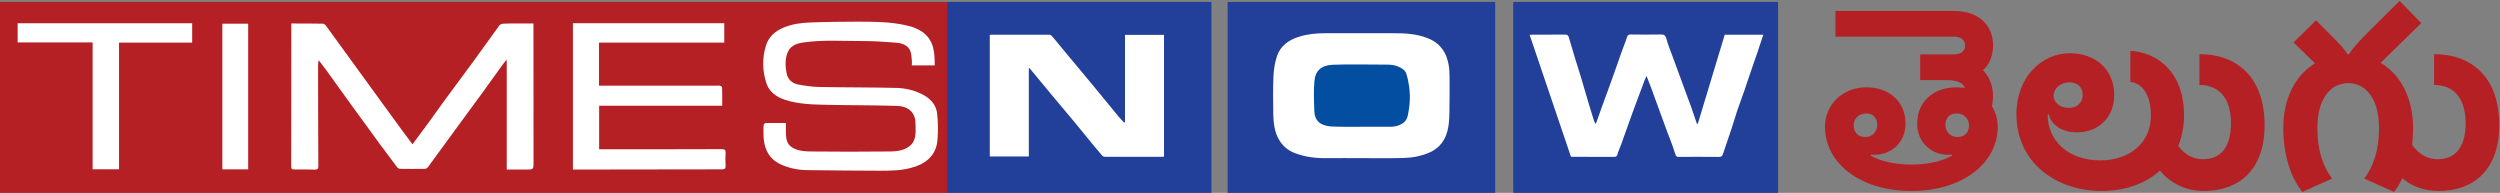 <?xml version="1.0" encoding="UTF-8"?>
<svg width="1309px" height="101px" viewBox="0 0 1309 101" version="1.1" xmlns="http://www.w3.org/2000/svg" xmlns:xlink="http://www.w3.org/1999/xlink">
    <rect x="0" y="0" width="1309" height="101" fill="#808080" stroke="none"/>
    <title>Telugu Copy</title>
    <g id="TN-Marathi" stroke="none" stroke-width="1" fill="none" fill-rule="evenodd">
        <g id="Telugu-Copy" transform="translate(0, 0.48)">
            <g id="logo-01-copy" transform="translate(0, 0.52)">
                <g id="Group-52" transform="translate(495, 0)">
                    <polygon id="Fill-1" fill="#FFFFFF" points="8.388 88.743 129.627 88.743 129.627 10.224 8.388 10.224"></polygon>
                    <polygon id="Fill-2" fill="#FFFFFF" points="157.548 88.743 278.787 88.743 278.787 10.224 157.548 10.224"></polygon>
                    <polygon id="Fill-3" fill="#FFFFFF" points="300.83 88.743 431.621 88.743 431.621 10.224 300.83 10.224"></polygon>
                    <path d="M44.08,34.687 C43.951,34.759 43.796,34.759 43.692,34.759 L43.692,80.934 L23.254,80.934 L23.254,17.272 C23.502,17.244 23.686,17.178 23.842,17.178 C34.005,17.178 44.184,17.152 54.371,17.178 C54.785,17.178 55.423,17.453 55.751,17.869 C57.407,19.74 58.996,21.689 60.595,23.677 C65.885,29.993 71.241,36.406 76.525,42.808 C81.267,48.555 86.018,54.401 90.8,60.169 C91.669,61.219 92.667,62.162 93.596,63.181 C93.7,63.092 93.864,63.032 94.048,62.939 L94.048,17.272 L114.481,17.272 L114.481,80.993 C114.094,81.052 113.907,81.11 113.639,81.11 C103.562,81.11 93.512,81.136 83.411,81.082 C82.969,81.082 82.409,80.863 82.16,80.54 C79.679,77.65 77.217,74.704 74.797,71.722 C72.388,68.805 70.012,65.856 67.572,62.882 C63.42,57.912 59.237,52.95 55.058,47.962 C51.393,43.536 47.742,39.113 44.08,34.687 L44.08,34.687 Z M0,99.979 L139.308,99.979 L139.308,0 L0,0 L0,99.979 Z" id="Fill-28" fill="#224099"></path>
                    <path d="M217.876,81.803 C211.959,81.803 206.029,81.738 200.104,81.803 C194.2,81.92 188.438,81.235 182.974,79.154 C179.242,77.737 176.397,75.247 174.557,71.898 C172.361,67.988 171.818,63.574 171.699,59.206 C171.609,52.441 171.49,45.638 171.793,38.872 C171.945,35.262 172.543,31.561 173.702,28.195 C175.487,22.932 179.926,19.799 185.367,18.176 C189.754,16.818 194.238,16.4 198.836,16.4 C210.867,16.4 222.879,16.425 234.898,16.4 C240.958,16.367 246.879,16.758 252.533,18.989 C256.513,20.518 259.489,23.051 261.444,26.663 C263.339,30.352 263.921,34.327 263.973,38.364 C263.999,44.436 264.058,50.454 263.921,56.566 C263.921,59.481 263.83,62.516 263.339,65.406 C262.368,71.448 259.391,76.299 253.347,78.913 C248.975,80.808 244.223,81.652 239.491,81.738 C232.253,81.92 225.096,81.803 217.876,81.803 L217.876,81.803 Z M147.795,99.979 L287.885,99.979 L287.885,0.001 L147.795,0.001 L147.795,99.979 Z" id="Fill-29" fill="#224099"></path>
                    <path d="M217.993,65.373 L233.038,65.373 C235.21,65.373 237.269,64.929 239.114,63.782 C240.864,62.751 241.8,61.166 242.156,59.391 C243.24,54.329 243.526,49.242 242.791,44.161 C242.488,41.912 242.018,39.65 241.321,37.577 C240.591,35.464 238.689,34.478 236.564,33.662 C234.158,32.738 231.668,32.825 229.2,32.825 C220.433,32.825 211.677,32.574 202.87,32.908 C196.823,33.183 193.716,35.989 193.224,41.456 C192.761,46.726 192.991,52.08 193.2,57.372 C193.312,60.043 194.35,62.698 197.15,64.026 C198.804,64.771 200.785,65.222 202.699,65.254 C207.774,65.463 212.933,65.373 217.993,65.373" id="Fill-30" fill="#034EA1"></path>
                    <path d="M428.264,17.177 C427.27,20.191 426.339,22.963 425.408,25.788 C424.293,29.116 423.085,32.372 421.982,35.742 C420.79,39.055 419.77,42.305 418.634,45.638 C417.319,49.425 415.879,53.256 414.579,57.034 C413.538,60.233 412.65,63.353 411.59,66.483 C410.132,70.916 408.622,75.33 407.122,79.725 C406.782,80.595 406.4,81.163 405.156,81.163 C398.08,81.082 391.047,81.11 384.003,81.135 C383.062,81.163 382.565,80.901 382.279,79.933 C381.466,77.233 380.458,74.618 379.5,71.964 C378.715,69.944 377.868,67.929 377.15,65.855 C375.733,62.096 374.365,58.312 372.987,54.455 C371.893,51.445 370.798,48.464 369.735,45.489 C368.897,43.324 368.108,41.181 367.135,38.781 C366.767,39.596 366.428,40.166 366.232,40.741 C364.975,44.051 363.791,47.358 362.51,50.669 C361.622,53.159 360.632,55.691 359.724,58.181 C358.379,61.947 357.057,65.739 355.673,69.499 C354.552,72.625 353.475,75.822 352.212,78.789 C351.822,79.691 351.998,81.163 350.25,81.135 C343.184,81.11 336.173,81.135 329.096,81.11 C328.627,81.11 328.091,81.052 327.543,81.052 C320.337,59.781 313.169,38.589 305.913,17.244 C306.652,17.177 307.105,17.152 307.594,17.152 C313.169,17.152 318.794,17.177 324.384,17.119 C325.725,17.059 326.162,17.569 326.475,18.688 C327.478,22.108 328.478,25.567 329.536,28.979 C330.637,32.525 331.813,36.14 332.878,39.715 C334.263,44.378 335.636,49.071 337.016,53.767 C337.861,56.435 338.67,59.147 339.484,61.821 C339.666,62.451 339.984,63.032 340.384,63.896 C340.724,63.273 340.962,62.939 341.044,62.615 C341.952,60.196 342.824,57.71 343.661,55.204 C344.641,52.473 345.654,49.726 346.667,47.028 C348.087,43.089 349.525,39.141 350.903,35.23 C351.97,32.164 353.058,29.065 354.148,25.991 C355.102,23.357 356.156,20.73 357.057,18.076 C357.361,17.177 358.002,17.059 358.81,17.059 C363.95,17.119 369.149,17.152 374.293,17.059 C375.87,17.059 376.883,17.059 377.452,19.046 C378.472,22.86 380.068,26.509 381.399,30.265 C383.44,35.807 385.473,41.397 387.503,46.934 C388.502,49.726 389.542,52.441 390.543,55.154 C391.563,58.012 392.536,60.902 393.485,63.781 L393.981,63.781 C398.672,48.195 403.428,32.679 408.069,17.177 L428.264,17.177 Z M297.379,100 L436,100 L436,0.001 L297.379,0.001 C297.362,0.551 297.308,1.087 297.308,1.662 L297.308,94.561 C297.308,96.389 297.362,98.168 297.379,100 L297.379,100 Z" id="Fill-31" fill="#224099"></path>
                </g>
                <g id="Group-51">
                    <polygon id="Fill-24" fill="#B52025" points="0 100 496 100 496 0 0 0"></polygon>
                    <path d="M152.534,11.301 L152.534,13.356 C152.478,37.382 152.478,61.35 152.478,85.339 C152.478,87.738 152.478,87.738 155.111,87.738 C158.307,87.738 161.617,87.67 164.824,87.805 C166.357,87.805 166.676,87.335 166.676,85.995 C166.58,68.55 166.58,51.156 166.549,33.75 C166.549,32.721 166.549,31.724 166.921,30.563 C168.23,32.372 169.557,34.092 170.907,35.836 C175.513,42.312 180.123,48.611 184.744,55.051 C189.521,61.521 194.2,68.037 198.945,74.521 C201.948,78.587 205.009,82.606 208.026,86.673 C208.308,87.051 209.076,87.395 209.56,87.395 C213.875,87.463 218.12,87.463 222.493,87.395 C222.973,87.395 223.662,87.051 223.967,86.643 C228.912,79.958 233.726,73.21 238.666,66.541 C243.27,60.167 247.992,53.89 252.621,47.516 C256.214,42.549 259.769,37.518 263.359,32.618 C263.873,31.866 264.504,31.218 265.331,30.251 L265.331,87.775 L275.324,87.775 C279.355,87.775 279.355,87.775 279.355,83.911 C279.355,60.496 279.315,37.033 279.315,13.638 L279.315,11.301 L270.831,11.301 C268.401,11.301 265.966,11.244 263.532,11.406 C262.788,11.406 261.842,11.816 261.45,12.335 C256.9,18.598 252.412,24.904 247.889,31.107 C243.904,36.66 239.691,42.074 235.682,47.621 C232.051,52.499 228.497,57.486 224.964,62.422 C221.99,66.423 219.058,70.369 215.993,74.55 C214.253,72.251 212.629,70.101 211.016,67.932 C206.528,61.737 201.979,55.536 197.476,49.333 C193.378,43.712 189.274,38.098 185.198,32.447 C180.305,25.77 175.478,19.053 170.583,12.335 C170.24,11.898 169.582,11.406 169.116,11.406 C163.685,11.301 158.242,11.301 152.534,11.301" id="Fill-32" fill="#FFFFFF"></path>
                    <path d="M411.513,63.413 C407.866,63.413 404.304,63.345 400.762,63.413 C400.407,63.413 399.856,64.231 399.819,64.648 C399.684,68.93 399.514,73.353 401.263,77.462 C402.652,80.85 405.193,83.351 408.617,84.997 C413.207,87.12 418.034,88.081 423.146,88.081 C435.554,88.212 447.976,88.387 460.435,88.387 C465.863,88.387 471.367,88.356 476.703,86.985 C484.038,85.14 489.989,80.991 490.83,72.63 C491.237,67.833 491.209,62.833 490.626,58.036 C489.989,53.68 487.063,50.47 482.855,48.374 C478.452,46.109 473.647,45.052 468.727,45.023 C455.526,44.711 442.254,44.805 428.979,44.541 C425.219,44.455 421.389,43.92 417.658,43.197 C414.608,42.549 412.478,40.428 411.905,37.518 C411.184,34.017 411.016,30.452 412.183,26.997 C413.537,23.164 416.698,21.793 420.392,21.278 C430.623,19.738 440.894,20.518 451.205,20.49 C457.096,20.453 463.004,20.867 468.888,21.316 C472.195,21.576 475.529,22.536 476.772,26 C477.24,27.473 477.264,29.08 477.437,30.563 C477.536,31.381 477.437,32.276 477.437,33.237 L489.416,33.237 C489.416,26.625 489.147,20.28 483.078,15.798 C480.563,14.004 477.68,12.957 474.604,12.297 C466.117,10.351 457.488,10.351 448.841,10.351 C440.791,10.408 432.71,10.408 424.643,10.758 C419.726,10.937 414.746,11.516 410.26,13.468 C405.77,15.322 402.429,18.292 401.002,22.991 C399.022,29.565 399.192,36.179 401.296,42.623 C402.771,47.109 406.491,49.778 411.125,51.292 C418.311,53.647 425.801,53.72 433.255,53.89 C445.279,54.159 457.32,54.06 469.301,54.44 C473.647,54.501 477.536,56.048 478.945,60.566 C479.276,61.738 479.366,62.972 479.366,64.135 C479.366,67.143 479.773,70.165 478.341,72.973 C477.313,74.991 475.632,76.19 473.617,77.052 C470.515,78.317 467.247,78.317 464.101,78.317 C451.205,78.459 438.392,78.459 425.527,78.317 C422.038,78.317 418.48,78.208 415.241,76.502 C412.763,75.125 411.813,72.973 411.609,70.507 C411.386,68.214 411.513,65.945 411.513,63.413" id="Fill-33" fill="#FFFFFF"></path>
                    <path d="M313.645,43.853 L313.645,21.315 L379.223,21.315 L379.223,11.131 L299.988,11.131 L299.988,87.775 L301.885,87.775 C327.189,87.737 352.555,87.669 377.921,87.669 C379.541,87.669 379.972,87.252 379.916,85.712 C379.771,83.487 379.771,81.268 379.916,79.033 C380.003,77.462 379.392,77.083 377.808,77.083 C357.263,77.18 336.71,77.157 316.083,77.157 L313.711,77.157 L313.711,54.365 L378.153,54.365 C378.153,51.007 378.19,47.926 378.091,44.842 C378.091,44.456 377.503,44.024 377.094,43.921 C376.619,43.712 376.085,43.853 375.594,43.853 L316.083,43.853 L313.645,43.853 Z" id="Fill-34" fill="#FFFFFF"></path>
                    <polygon id="Fill-35" fill="#FFFFFF" points="9.242 11.175 9.242 21.21 48.501 21.21 48.501 87.633 62.325 87.633 62.325 21.315 100.624 21.315 100.624 11.175"></polygon>
                    <polygon id="Fill-36" fill="#FFFFFF" points="116.421 87.669 129.944 87.669 129.944 11.406 116.421 11.406"></polygon>
                </g>
            </g>
            <g id="తెలుగు" transform="translate(955.55, 0)" fill="#B52025" fill-rule="nonzero">
                <path d="M90.465,65.892 C90.465,61.858 89.364,58.191 87.408,55.134 C87.897,53.056 88.02,51.1 88.02,50 C88.02,44.499 86.186,39.853 82.763,36.308 C86.308,33.007 88.02,28.484 88.02,23.35 C88.02,13.203 81.174,5.257 67.359,5.257 L5.501,5.257 L5.501,18.704 L67.237,18.704 C71.516,18.704 73.35,20.538 73.35,23.35 C73.35,26.161 71.516,27.995 67.237,27.995 L49.878,27.995 L49.878,41.443 L63.081,41.443 C69.56,41.443 72.494,43.032 73.227,45.599 C71.76,45.355 70.293,45.232 68.826,45.232 C56.724,45.232 48.289,52.812 48.289,64.181 C48.289,74.817 56.479,80.562 64.303,80.562 C65.037,80.562 65.648,80.562 66.381,80.44 L66.626,80.929 C61.247,84.108 53.178,85.697 45.232,85.697 C37.286,85.697 29.218,84.108 23.839,80.929 L24.083,80.44 C24.694,80.562 25.428,80.562 26.161,80.562 C33.985,80.562 42.176,74.817 42.176,64.181 C42.176,52.812 33.741,45.232 21.638,45.232 C9.413,45.232 0,54.156 0,65.892 C0,84.597 17.971,99.511 45.232,99.511 C72.494,99.511 90.465,84.597 90.465,65.892 Z M15.037,65.159 C15.037,61.858 17.482,58.924 21.638,58.924 C25.061,58.924 27.384,61.125 27.384,64.914 C27.384,68.337 24.939,71.271 21.027,71.271 C16.993,71.271 15.037,68.46 15.037,65.159 Z M63.081,64.914 C63.081,61.125 65.403,58.924 68.826,58.924 C72.983,58.924 75.428,61.858 75.428,65.159 C75.428,68.46 73.472,71.271 69.438,71.271 C65.526,71.271 63.081,68.337 63.081,64.914 Z" id="Shape"></path>
                <path d="M188.02,60.147 C188.02,36.308 173.105,26.773 159.902,26.161 L159.902,42.421 C163.936,42.787 170.66,46.333 170.66,60.147 C170.66,74.205 159.535,83.496 144.254,83.496 C126.773,83.496 116.626,72.616 116.626,59.78 L116.626,59.535 L117.237,59.413 C117.726,62.714 121.76,68.826 132.029,68.826 C142.787,68.826 151.467,61.369 151.467,49.144 C151.467,36.43 142.176,27.384 128.117,27.384 C113.936,27.384 100.244,39.487 100.244,59.291 C100.244,84.352 120.66,99.511 144.866,99.511 C157.09,99.511 167.726,95.721 175.428,88.875 C180.807,95.355 188.753,99.511 198.411,99.511 C216.993,99.511 230.196,88.264 230.196,65.037 C230.196,39.12 214.914,27.873 196.088,27.873 L196.088,44.01 C205.99,44.01 212.592,50.489 212.592,64.059 C212.592,77.995 205.99,82.885 198.044,82.885 C193.888,82.885 188.875,81.296 184.963,75.917 C186.919,71.149 188.02,65.892 188.02,60.147 Z M119.682,49.756 C119.682,46.21 122.738,42.665 128.117,42.665 C132.152,42.665 134.963,45.11 134.963,49.267 C134.963,53.301 131.785,55.99 127.873,55.99 C121.883,55.99 119.682,52.078 119.682,49.756 Z" id="Shape"></path>
                <path d="M265.526,93.032 C260.758,86.675 257.824,78.24 257.824,66.626 C257.824,50.122 265.526,43.032 273.961,43.032 C282.396,43.032 290.098,50.122 290.098,66.626 C290.098,78.24 287.164,86.675 282.396,93.032 L297.922,100 C299.511,98.044 300.978,95.721 302.323,92.91 C307.335,97.066 313.814,99.511 321.271,99.511 C339.853,99.511 353.056,88.264 353.056,65.037 C353.056,39.12 337.775,27.873 318.949,27.873 L318.949,44.01 C328.851,44.01 335.452,50.489 335.452,64.059 C335.452,77.995 328.851,82.885 320.905,82.885 C316.626,82.885 311.491,81.296 307.457,75.306 C307.702,72.616 307.946,69.682 307.946,66.626 C307.946,50.611 301.222,38.509 290.954,32.396 L312.225,11.614 L300.856,0 L283.985,16.748 C278.729,22.005 275.917,25.428 274.328,27.873 C274.205,27.873 274.083,27.873 273.961,27.873 L273.594,27.873 C272.494,25.917 270.293,23.35 265.892,18.949 L257.09,10.147 L245.355,21.76 L256.601,32.641 C246.455,38.875 239.976,50.733 239.976,66.626 C239.976,82.274 244.743,93.643 250,100 L265.526,93.032 Z" id="Path"></path>
            </g>
        </g>
    </g>
</svg>
